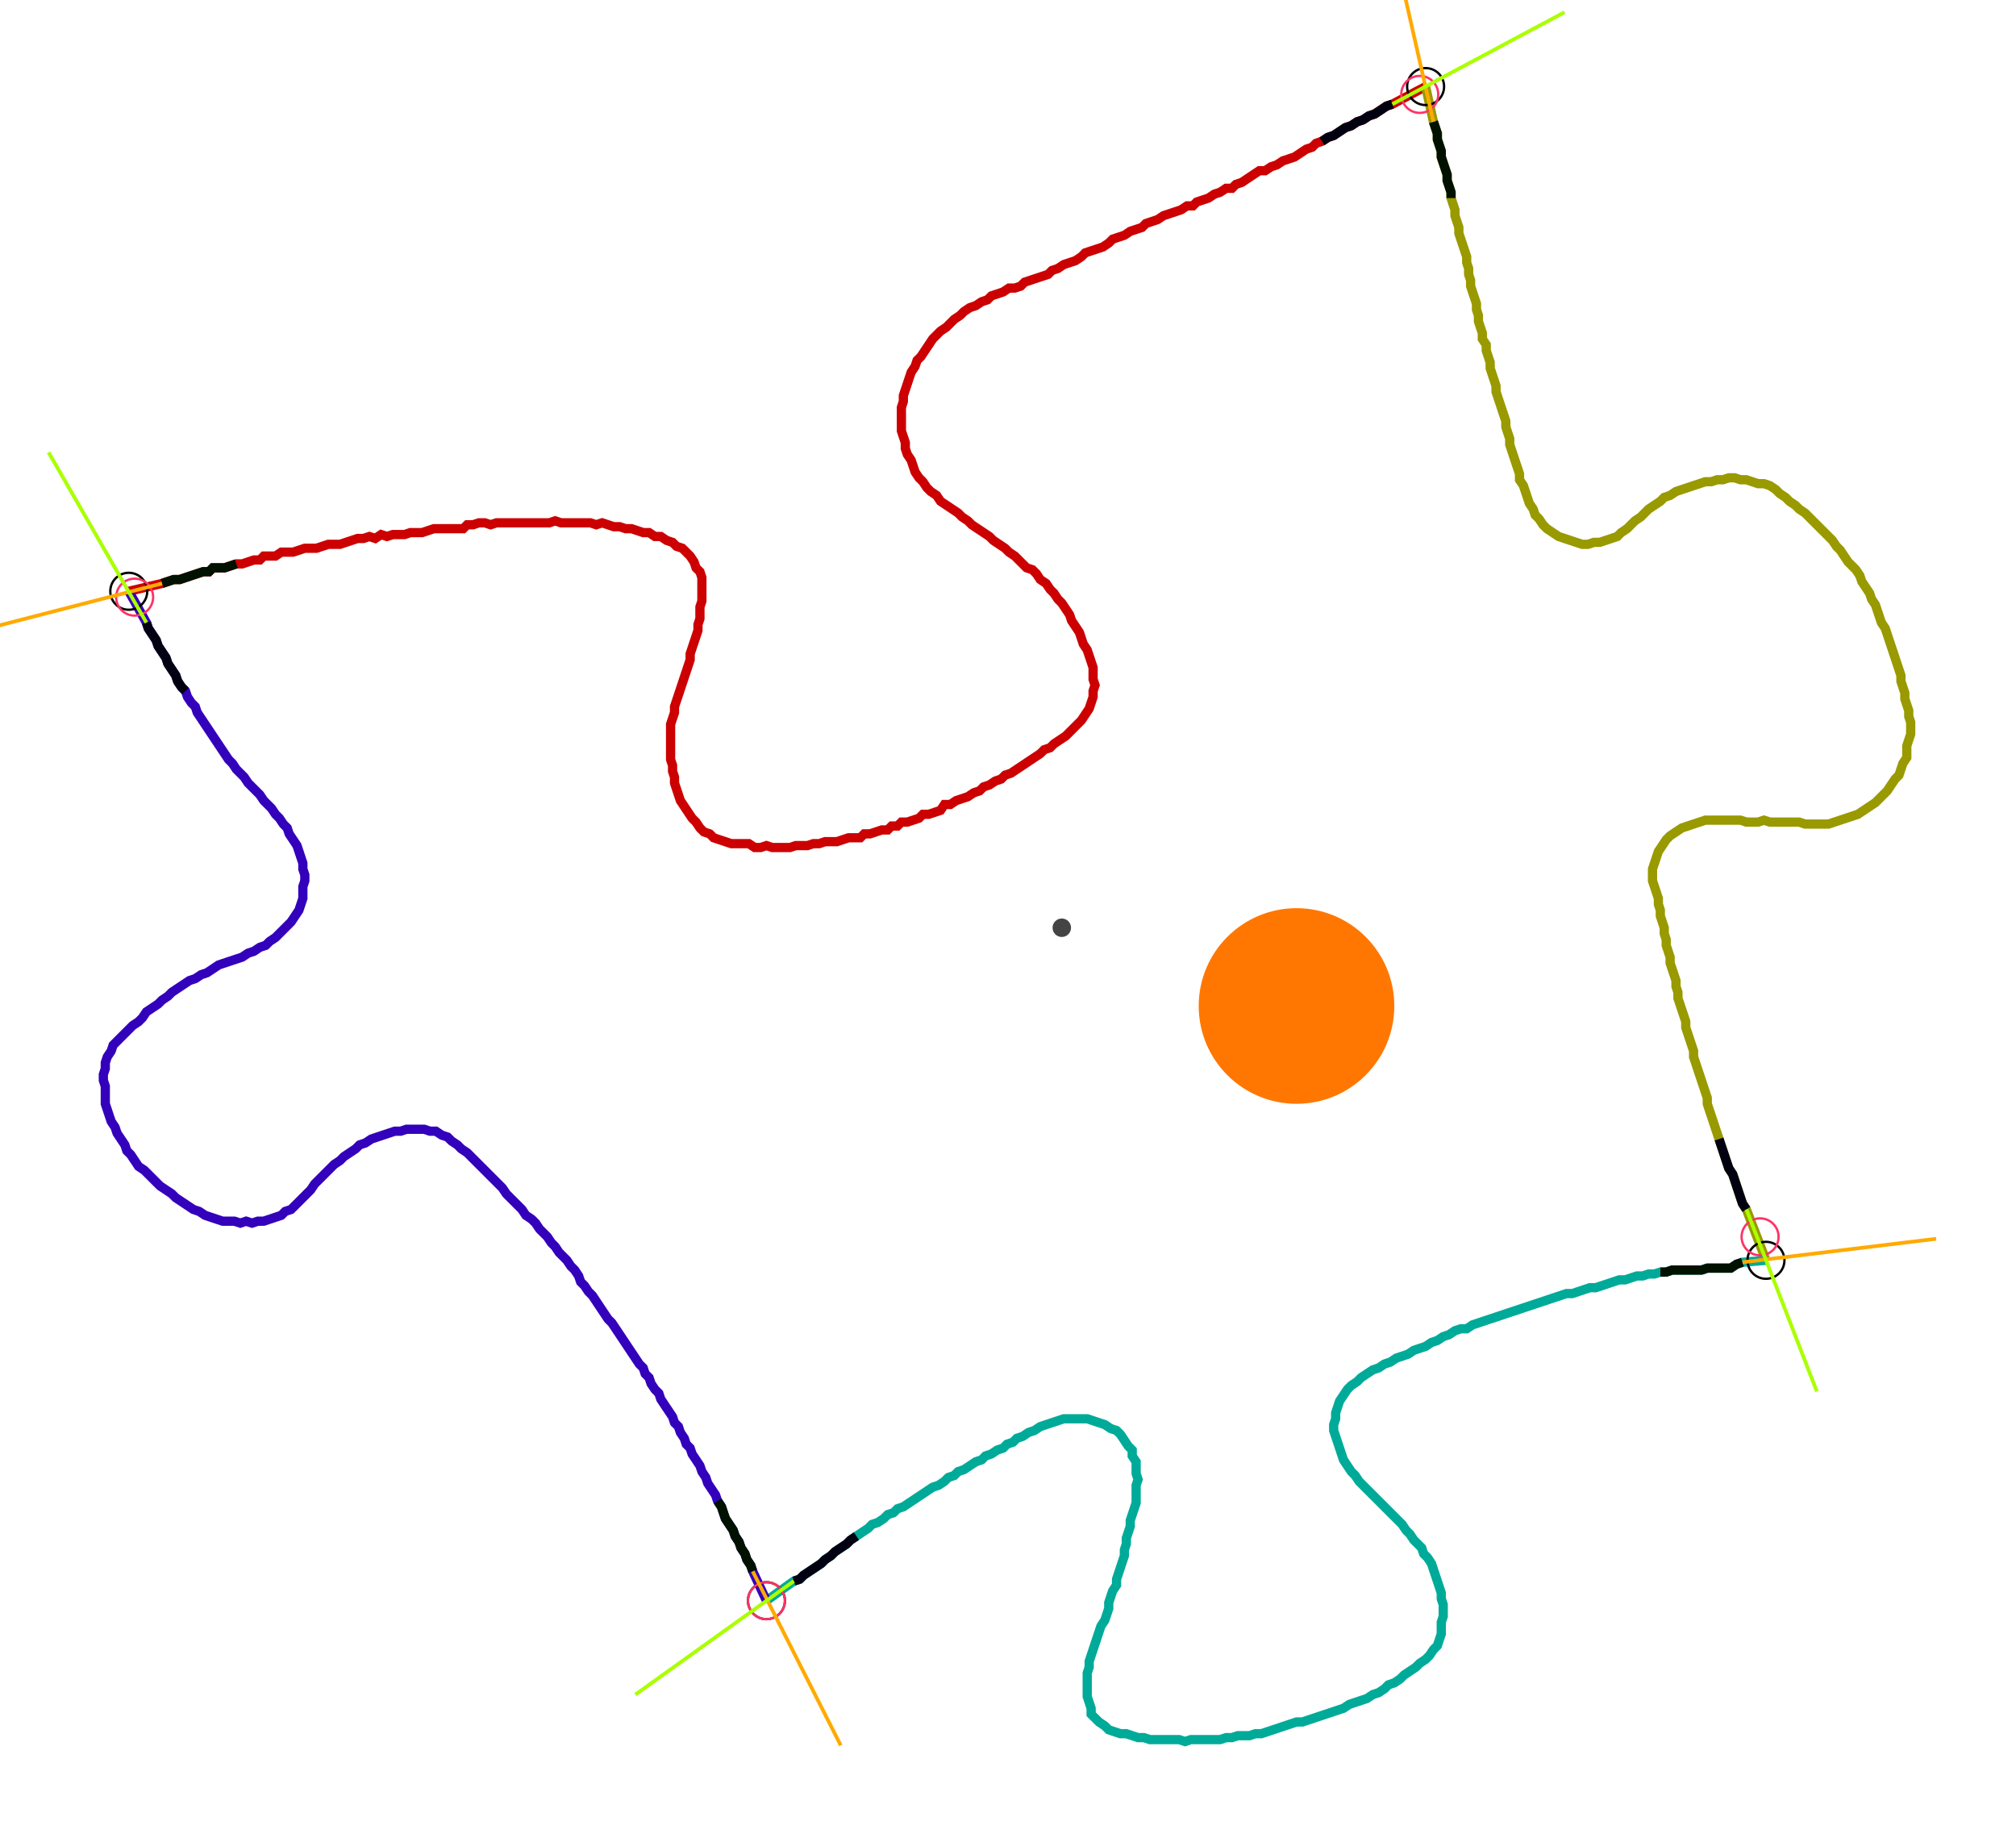 <?xml version="1.0" encoding="UTF-8" standalone="no"?><svg width="588.571" height="536.508" viewBox="-10 -10 216.19 198.836" xmlns="http://www.w3.org/2000/svg" xmlns:xlink="http://www.w3.org/1999/xlink"><polyline points="2.963,53.968 6.561,53.122 7.196,52.91 7.831,52.698 8.466,52.698 9.101,52.487 9.735,52.275 10.37,52.063 11.005,51.852 11.64,51.852 12.063,51.429 12.698,51.429 13.333,51.429 13.968,51.217 14.603,51.005 15.238,51.005 15.873,50.794 16.508,50.582 17.143,50.582 17.566,50.159 18.201,50.159 18.836,50.159 19.471,49.735 20.106,49.735 20.741,49.735 21.376,49.524 22.011,49.312 22.646,49.312 23.28,49.312 23.915,49.101 24.55,48.889 25.185,48.889 25.82,48.889 26.455,48.677 27.09,48.466 27.725,48.254 28.36,48.254 28.995,48.042 29.63,48.254 30.265,47.831 30.899,48.042 31.534,47.831 32.169,47.831 32.804,47.831 33.439,47.619 34.074,47.619 34.709,47.619 35.344,47.407 35.979,47.196 36.614,47.196 37.249,47.196 37.884,47.196 38.519,47.196 39.153,47.196 39.577,46.772 40.212,46.772 40.847,46.561 41.481,46.561 42.116,46.772 42.751,46.561 43.386,46.561 44.021,46.561 44.656,46.561 45.291,46.561 45.926,46.561 46.561,46.561 47.196,46.561 47.831,46.561 48.466,46.561 49.101,46.349 49.735,46.561 50.37,46.561 51.005,46.561 51.64,46.561 52.275,46.561 52.91,46.561 53.545,46.772 54.18,46.561 54.815,46.772 55.45,46.984 56.085,46.984 56.72,47.196 57.354,47.196 57.989,47.407 58.624,47.619 59.259,47.619 59.894,48.042 60.529,48.042 61.164,48.466 61.799,48.677 62.222,49.101 62.857,49.312 63.28,49.735 63.704,50.159 64.127,50.794 64.339,51.429 64.762,51.852 64.974,52.487 64.974,53.122 64.974,53.757 64.974,54.392 64.974,55.026 64.762,55.661 64.762,56.296 64.762,56.931 64.55,57.566 64.55,58.201 64.339,58.836 64.127,59.471 63.915,60.106 63.704,60.741 63.704,61.376 63.492,62.011 63.28,62.646 63.069,63.28 62.857,63.915 62.646,64.55 62.434,65.185 62.222,65.82 62.011,66.455 62.011,67.09 61.799,67.725 61.587,68.36 61.587,68.995 61.587,69.63 61.587,70.265 61.587,70.899 61.587,71.534 61.587,72.169 61.799,72.804 61.799,73.439 62.011,74.074 62.011,74.709 62.222,75.344 62.434,75.979 62.646,76.614 63.069,77.249 63.492,77.884 63.915,78.519 64.339,78.942 64.762,79.577 65.185,80.0 65.82,80.212 66.243,80.635 66.878,80.847 67.513,81.058 68.148,81.27 68.783,81.27 69.418,81.27 70.053,81.27 70.688,81.693 71.323,81.693 71.958,81.481 72.593,81.693 73.228,81.693 73.862,81.693 74.497,81.693 75.132,81.481 75.767,81.481 76.402,81.481 77.037,81.27 77.672,81.27 78.307,81.058 78.942,81.058 79.577,81.058 80.212,80.847 80.847,80.635 81.481,80.635 82.116,80.635 82.54,80.212 83.175,80.212 83.81,80.0 84.444,79.788 85.079,79.788 85.503,79.365 86.138,79.365 86.561,78.942 87.196,78.942 87.831,78.73 88.466,78.519 88.889,78.095 89.524,78.095 90.159,77.884 90.794,77.672 91.217,77.037 91.852,77.037 92.487,76.614 93.122,76.402 93.757,76.19 94.392,75.767 95.026,75.556 95.45,75.132 96.085,74.921 96.72,74.497 97.354,74.286 97.778,73.862 98.413,73.651 99.048,73.228 99.683,72.804 100.317,72.381 100.952,71.958 101.587,71.534 102.011,71.111 102.646,70.899 103.069,70.476 103.704,70.053 104.339,69.63 104.762,69.206 105.185,68.783 105.608,68.36 106.032,67.937 106.455,67.302 106.878,66.667 107.09,66.032 107.302,65.397 107.302,64.762 107.513,64.127 107.302,63.492 107.302,62.857 107.302,62.222 107.09,61.587 106.878,60.952 106.667,60.317 106.243,59.683 106.032,59.048 105.82,58.413 105.397,57.778 104.974,57.143 104.762,56.508 104.339,55.873 103.915,55.238 103.492,54.815 103.069,54.18 102.646,53.757 102.222,53.122 101.587,52.698 101.164,52.063 100.741,51.64 100.106,51.429 99.683,51.005 99.259,50.582 98.836,50.159 98.201,49.735 97.778,49.312 97.143,48.889 96.508,48.466 96.085,48.042 95.45,47.619 94.815,47.196 94.18,46.772 93.757,46.349 93.122,45.926 92.698,45.503 92.063,45.079 91.429,44.656 90.794,44.233 90.37,43.598 89.735,43.175 89.312,42.751 88.889,42.116 88.466,41.693 88.042,41.058 87.831,40.423 87.619,39.788 87.196,39.153 86.984,38.519 86.984,37.884 86.772,37.249 86.561,36.614 86.561,35.979 86.561,35.344 86.561,34.709 86.561,34.074 86.772,33.439 86.772,32.804 86.984,32.169 87.196,31.534 87.407,30.899 87.619,30.265 88.042,29.63 88.254,28.995 88.677,28.571 89.101,27.937 89.524,27.302 89.947,26.667 90.37,26.243 90.794,25.82 91.429,25.397 91.852,24.974 92.275,24.55 92.91,24.127 93.333,23.704 93.968,23.28 94.603,23.069 95.238,22.646 95.873,22.434 96.296,22.011 96.931,21.799 97.566,21.587 98.201,21.164 98.836,21.164 99.471,20.952 99.894,20.529 100.529,20.317 101.164,20.106 101.799,19.894 102.434,19.683 102.857,19.259 103.492,19.048 104.127,18.624 104.762,18.413 105.397,18.201 106.032,17.778 106.455,17.354 107.09,17.143 107.725,16.931 108.36,16.72 108.995,16.296 109.418,15.873 110.053,15.661 110.688,15.45 111.323,15.026 111.958,14.815 112.593,14.603 113.016,14.18 113.651,13.968 114.286,13.757 114.921,13.333 115.556,13.122 116.19,12.91 116.825,12.698 117.46,12.275 118.095,12.275 118.519,11.852 119.153,11.64 119.788,11.429 120.423,11.005 121.058,10.794 121.693,10.37 122.328,10.37 122.751,9.947 123.386,9.735 124.021,9.312 124.656,8.889 125.291,8.466 125.926,8.466 126.561,8.042 127.196,7.831 127.831,7.407 128.466,7.196 129.101,6.984 129.735,6.561 130.37,6.138 131.005,5.926 131.429,5.503 132.063,5.291 132.698,4.868 133.333,4.656 133.968,4.233 134.603,3.81 135.238,3.598 135.873,3.175 136.508,2.963 137.143,2.54 137.778,2.328 138.413,1.905 139.048,1.481 139.683,1.27 143.28,-0.635" style="fill:none; stroke:#cc0000; stroke-width:1.0"  /><polyline points="143.28,-0.635 144.127,3.175 144.339,3.81 144.55,4.444 144.55,5.079 144.762,5.714 144.974,6.349 144.974,6.984 145.185,7.619 145.397,8.254 145.608,8.889 145.608,9.524 145.82,10.159 146.032,10.794 146.032,11.429 146.243,12.063 146.455,12.698 146.455,13.333 146.667,13.968 146.878,14.603 146.878,15.238 147.09,15.873 147.302,16.508 147.513,17.143 147.725,17.778 147.725,18.413 147.937,19.048 147.937,19.683 148.148,20.317 148.148,20.952 148.36,21.587 148.571,22.222 148.783,22.857 148.783,23.492 148.995,24.127 148.995,24.762 149.206,25.397 149.418,26.032 149.418,26.667 149.841,27.302 149.841,27.937 150.053,28.571 150.265,29.206 150.265,29.841 150.476,30.476 150.688,31.111 150.899,31.746 150.899,32.381 151.111,33.016 151.323,33.651 151.534,34.286 151.746,34.921 151.958,35.556 151.958,36.19 152.169,36.825 152.381,37.46 152.381,38.095 152.593,38.73 152.804,39.365 153.016,40.0 153.228,40.635 153.439,41.27 153.439,41.905 153.862,42.54 154.074,43.175 154.286,43.81 154.497,44.444 154.921,45.079 155.132,45.714 155.556,46.138 155.979,46.772 156.402,47.196 157.037,47.619 157.672,48.042 158.307,48.254 158.942,48.466 159.577,48.677 160.212,48.889 160.847,48.889 161.481,48.677 162.116,48.677 162.751,48.466 163.386,48.254 164.021,48.042 164.444,47.619 165.079,47.196 165.503,46.772 165.926,46.349 166.561,45.926 166.984,45.503 167.407,45.079 168.042,44.656 168.677,44.233 169.101,43.81 169.735,43.598 170.37,43.175 171.005,42.963 171.64,42.751 172.275,42.54 172.91,42.328 173.545,42.116 174.18,42.116 174.815,41.905 175.45,41.905 176.085,41.693 176.72,41.693 177.354,41.905 177.989,41.905 178.624,42.116 179.259,42.328 179.894,42.328 180.529,42.54 181.164,42.963 181.587,43.386 182.222,43.81 182.646,44.233 183.28,44.656 183.704,45.079 184.339,45.503 184.762,45.926 185.185,46.349 185.608,46.772 186.032,47.196 186.455,47.619 186.878,48.042 187.302,48.466 187.725,49.101 188.148,49.524 188.571,50.159 188.995,50.794 189.418,51.217 189.841,51.64 190.265,52.275 190.476,52.91 190.899,53.545 191.323,54.18 191.534,54.815 191.958,55.45 192.169,56.085 192.381,56.72 192.593,57.354 193.016,57.989 193.228,58.624 193.439,59.259 193.651,59.894 193.862,60.529 194.074,61.164 194.286,61.799 194.497,62.434 194.709,63.069 194.709,63.704 194.921,64.339 195.132,64.974 195.132,65.608 195.344,66.243 195.556,66.878 195.556,67.513 195.767,68.148 195.767,68.783 195.767,69.418 195.556,70.053 195.344,70.688 195.344,71.323 195.344,71.958 194.921,72.593 194.709,73.228 194.497,73.862 194.074,74.286 193.651,74.921 193.228,75.556 192.804,75.979 192.381,76.402 191.958,76.825 191.323,77.249 190.688,77.672 190.053,78.095 189.418,78.307 188.783,78.519 188.148,78.73 187.513,78.942 186.878,79.153 186.243,79.153 185.608,79.153 184.974,79.153 184.339,79.153 183.704,78.942 183.069,78.942 182.434,78.942 181.799,78.942 181.164,78.942 180.529,78.942 179.894,78.73 179.259,78.942 178.624,78.942 177.989,78.942 177.354,78.73 176.72,78.73 176.085,78.73 175.45,78.73 174.815,78.73 174.18,78.73 173.545,78.73 172.91,78.942 172.275,79.153 171.64,79.365 171.005,79.577 170.37,80.0 169.735,80.423 169.312,80.847 168.889,81.481 168.466,82.116 168.254,82.751 168.042,83.386 167.831,84.021 167.831,84.656 167.831,85.291 168.042,85.926 168.254,86.561 168.466,87.196 168.466,87.831 168.677,88.466 168.677,89.101 168.889,89.735 169.101,90.37 169.101,91.005 169.312,91.64 169.312,92.275 169.524,92.91 169.735,93.545 169.735,94.18 169.947,94.815 170.159,95.45 170.37,96.085 170.37,96.72 170.582,97.354 170.582,97.989 170.794,98.624 171.005,99.259 171.217,99.894 171.429,100.529 171.429,101.164 171.64,101.799 171.852,102.434 172.063,103.069 172.275,103.704 172.275,104.339 172.487,104.974 172.698,105.608 172.91,106.243 173.122,106.878 173.333,107.513 173.545,108.148 173.757,108.783 173.757,109.418 173.968,110.053 174.18,110.688 174.392,111.323 174.603,111.958 174.815,112.593 175.026,113.228 175.238,113.862 175.45,114.497 175.661,115.132 175.873,115.767 176.085,116.402 176.508,117.037 176.72,117.672 176.931,118.307 177.143,118.942 177.354,119.577 177.566,120.212 177.989,120.847 180.106,126.349" style="fill:none; stroke:#999900; stroke-width:1.0"  /><polyline points="180.106,126.349 177.566,126.561 176.931,126.772 176.296,127.196 175.661,127.196 175.026,127.196 174.392,127.196 173.757,127.196 173.122,127.407 172.487,127.407 171.852,127.407 171.217,127.407 170.582,127.407 169.947,127.407 169.312,127.619 168.677,127.619 168.042,127.831 167.407,127.831 166.772,128.042 166.138,128.042 165.503,128.254 164.868,128.466 164.233,128.466 163.598,128.677 162.963,128.889 162.328,129.101 161.693,129.312 161.058,129.312 160.423,129.524 159.788,129.735 159.153,129.947 158.519,129.947 157.884,130.159 157.249,130.37 156.614,130.582 155.979,130.794 155.344,131.005 154.709,131.217 154.074,131.429 153.439,131.64 152.804,131.852 152.169,132.063 151.534,132.275 150.899,132.487 150.265,132.698 149.63,132.91 148.995,133.122 148.36,133.333 147.725,133.757 147.09,133.757 146.455,133.968 145.82,134.392 145.185,134.603 144.55,135.026 143.915,135.238 143.28,135.661 142.646,135.873 142.011,136.085 141.376,136.508 140.741,136.72 140.106,136.931 139.471,137.354 138.836,137.566 138.201,137.989 137.566,138.201 136.931,138.624 136.296,139.048 135.873,139.471 135.238,139.894 134.815,140.317 134.392,140.952 133.968,141.587 133.757,142.222 133.545,142.857 133.545,143.492 133.333,144.127 133.333,144.762 133.545,145.397 133.757,146.032 133.968,146.667 134.18,147.302 134.392,147.937 134.815,148.571 135.238,149.206 135.661,149.63 136.085,150.265 136.508,150.688 136.931,151.111 137.354,151.534 137.778,151.958 138.201,152.381 138.624,152.804 139.048,153.228 139.471,153.651 139.894,154.074 140.317,154.497 140.741,154.921 141.164,155.556 141.587,155.979 142.011,156.614 142.434,157.037 142.857,157.46 143.069,158.095 143.492,158.519 143.915,159.153 144.127,159.788 144.339,160.423 144.55,161.058 144.762,161.693 144.974,162.328 144.974,162.963 145.185,163.598 145.185,164.233 145.185,164.868 144.974,165.503 144.974,166.138 144.974,166.772 144.762,167.407 144.55,168.042 144.127,168.466 143.704,169.101 143.28,169.524 142.646,169.947 142.222,170.37 141.587,170.794 140.952,171.217 140.529,171.64 139.894,172.063 139.259,172.275 138.836,172.698 138.201,173.122 137.566,173.333 136.931,173.757 136.296,173.968 135.661,174.18 135.026,174.392 134.392,174.815 133.757,175.026 133.122,175.238 132.487,175.45 131.852,175.661 131.217,175.873 130.582,176.085 129.947,176.296 129.312,176.296 128.677,176.508 128.042,176.72 127.407,176.931 126.772,177.143 126.138,177.354 125.503,177.566 124.868,177.566 124.233,177.778 123.598,177.778 122.963,177.778 122.328,177.989 121.693,177.989 121.058,178.201 120.423,178.201 119.788,178.201 119.153,178.201 118.519,178.201 117.884,178.201 117.249,178.413 116.614,178.201 115.979,178.201 115.344,178.201 114.709,178.201 114.074,178.201 113.439,178.201 112.804,177.989 112.169,177.989 111.534,177.778 110.899,177.566 110.265,177.566 109.63,177.354 108.995,177.143 108.571,176.72 107.937,176.296 107.513,175.873 107.09,175.45 107.09,174.815 106.878,174.18 106.667,173.545 106.667,172.91 106.667,172.275 106.667,171.64 106.667,171.005 106.878,170.37 106.878,169.735 107.09,169.101 107.302,168.466 107.513,167.831 107.725,167.196 107.937,166.561 108.148,165.926 108.571,165.291 108.783,164.656 108.995,164.021 108.995,163.386 109.206,162.751 109.418,162.116 109.841,161.481 109.841,160.847 110.053,160.212 110.265,159.577 110.476,158.942 110.688,158.307 110.688,157.672 110.899,157.037 110.899,156.402 111.111,155.767 111.323,155.132 111.323,154.497 111.534,153.862 111.746,153.228 111.958,152.593 111.958,151.958 111.958,151.323 111.958,150.688 112.169,150.053 111.958,149.418 111.958,148.783 111.958,148.148 111.534,147.513 111.534,146.878 111.111,146.455 110.688,145.82 110.265,145.185 109.841,144.762 109.206,144.55 108.571,144.127 107.937,143.915 107.302,143.704 106.667,143.492 106.032,143.492 105.397,143.492 104.762,143.492 104.127,143.492 103.492,143.704 102.857,143.915 102.222,144.127 101.587,144.339 100.952,144.762 100.317,144.974 99.683,145.397 99.048,145.608 98.624,146.032 97.989,146.243 97.566,146.667 96.931,146.878 96.296,147.302 95.661,147.513 95.238,147.937 94.603,148.148 93.968,148.571 93.333,148.995 92.698,149.206 92.275,149.63 91.64,149.841 91.217,150.265 90.582,150.688 89.947,150.899 89.312,151.323 88.677,151.746 88.042,152.169 87.407,152.593 86.772,153.016 86.138,153.228 85.714,153.651 85.079,153.862 84.656,154.286 84.021,154.709 83.386,154.921 82.963,155.344 82.328,155.767 81.693,156.19 81.058,156.614 80.635,157.037 80.0,157.46 79.365,157.884 78.942,158.307 78.307,158.73 77.884,159.153 77.249,159.577 76.614,160.0 75.979,160.423 75.556,160.847 74.921,161.058 71.958,163.175" style="fill:none; stroke:#00aa99; stroke-width:1.0"  /><polyline points="71.958,163.175 70.476,160.0 70.265,159.365 69.841,158.73 69.63,158.095 69.206,157.46 68.995,156.825 68.571,156.19 68.36,155.556 67.937,154.921 67.513,154.286 67.302,153.651 67.09,153.016 66.667,152.381 66.455,151.746 66.032,151.111 65.608,150.476 65.397,149.841 64.974,149.206 64.762,148.571 64.339,147.937 63.915,147.302 63.704,146.667 63.28,146.243 63.069,145.608 62.646,144.974 62.434,144.339 62.011,143.915 61.799,143.28 61.376,142.646 60.952,142.011 60.529,141.376 60.317,140.741 59.894,140.317 59.471,139.683 59.259,139.048 58.836,138.624 58.624,137.989 58.201,137.566 57.778,136.931 57.354,136.296 56.931,135.661 56.508,135.026 56.085,134.392 55.661,133.757 55.238,133.122 54.815,132.698 54.392,132.063 53.968,131.429 53.545,130.794 53.122,130.159 52.698,129.735 52.275,129.101 51.852,128.677 51.64,128.042 51.217,127.407 50.794,126.984 50.37,126.349 49.947,125.926 49.524,125.503 49.101,124.868 48.677,124.444 48.254,123.81 47.831,123.386 47.407,122.963 46.984,122.328 46.561,121.905 45.926,121.481 45.503,120.847 45.079,120.423 44.656,120 44.233,119.577 43.81,119.153 43.386,118.519 42.963,118.095 42.54,117.672 42.116,117.249 41.693,116.825 41.27,116.402 40.847,115.979 40.423,115.556 40.0,115.132 39.577,114.709 38.942,114.286 38.519,113.862 37.884,113.439 37.46,113.016 36.825,112.804 36.19,112.381 35.556,112.381 34.921,112.169 34.286,112.169 33.651,112.169 33.016,112.169 32.381,112.381 31.746,112.381 31.111,112.593 30.476,112.804 29.841,113.016 29.206,113.228 28.571,113.651 27.937,113.862 27.513,114.286 26.878,114.709 26.243,115.132 25.82,115.556 25.185,115.979 24.762,116.402 24.339,116.825 23.915,117.249 23.492,117.672 23.069,118.095 22.646,118.73 22.222,119.153 21.799,119.577 21.376,120 20.952,120.423 20.529,120.847 19.894,121.058 19.471,121.481 18.836,121.693 18.201,121.905 17.566,122.116 16.931,122.116 16.296,122.328 15.661,122.116 15.026,122.328 14.392,122.116 13.757,122.116 13.122,122.116 12.487,121.905 11.852,121.693 11.217,121.481 10.582,121.058 9.947,120.847 9.312,120.423 8.677,120 8.042,119.577 7.619,119.153 6.984,118.73 6.349,118.307 5.926,117.884 5.503,117.46 5.079,117.037 4.656,116.614 4.021,116.19 3.598,115.556 3.175,114.921 2.751,114.497 2.54,113.862 2.116,113.228 1.693,112.593 1.481,111.958 1.058,111.323 0.847,110.688 0.635,110.053 0.423,109.418 0.423,108.783 0.423,108.148 0.423,107.513 0.212,106.878 0.212,106.243 0.423,105.608 0.423,104.974 0.635,104.339 1.058,103.704 1.27,103.069 1.693,102.646 2.116,102.222 2.54,101.799 2.963,101.376 3.386,100.952 4.021,100.529 4.444,100.106 4.868,99.471 5.503,99.048 6.138,98.624 6.561,98.201 7.196,97.778 7.619,97.354 8.254,96.931 8.889,96.508 9.524,96.085 10.159,95.873 10.794,95.45 11.429,95.238 12.063,94.815 12.698,94.392 13.333,94.18 13.968,93.968 14.603,93.757 15.238,93.545 15.873,93.122 16.508,92.91 17.143,92.487 17.778,92.275 18.201,91.852 18.836,91.429 19.259,91.005 19.683,90.582 20.106,90.159 20.529,89.735 20.952,89.101 21.376,88.466 21.587,87.831 21.799,87.196 21.799,86.561 21.799,85.926 22.011,85.291 22.011,84.656 21.799,84.021 21.799,83.386 21.587,82.751 21.376,82.116 21.164,81.481 20.741,80.847 20.317,80.212 20.106,79.577 19.683,79.153 19.259,78.519 18.836,78.095 18.413,77.46 17.989,77.037 17.566,76.614 17.143,75.979 16.72,75.556 16.296,75.132 15.873,74.709 15.45,74.074 15.026,73.651 14.603,73.228 14.18,72.593 13.757,72.169 13.333,71.534 12.91,70.899 12.487,70.265 12.063,69.63 11.64,68.995 11.217,68.36 10.794,67.725 10.37,67.09 10.159,66.455 9.735,66.032 9.312,65.397 9.101,64.762 8.677,64.339 8.254,63.704 8.042,63.069 7.619,62.434 7.196,61.799 6.984,61.164 6.561,60.529 6.138,59.894 5.926,59.259 5.503,58.624 5.079,57.989 4.868,57.354 2.963,53.968" style="fill:none; stroke:#3300bb; stroke-width:1.0"  /><circle cx="2.963" cy="53.968" r="2.0" style="fill:none; stroke:#000000aa; stroke-width:0.25" /><circle cx="143.28" cy="-0.635" r="2.0" style="fill:none; stroke:#000000aa; stroke-width:0.25" /><circle cx="180.106" cy="126.349" r="2.0" style="fill:none; stroke:#000000aa; stroke-width:0.25" /><circle cx="71.958" cy="163.175" r="2.0" style="fill:none; stroke:#000000aa; stroke-width:0.25" /><circle cx="3.598" cy="54.603" r="2.0" style="fill:none; stroke:#ff3366aa; stroke-width:0.25" /><circle cx="142.646" cy="0.212" r="2.0" style="fill:none; stroke:#ff3366aa; stroke-width:0.25" /><circle cx="179.471" cy="123.81" r="2.0" style="fill:none; stroke:#ff3366aa; stroke-width:0.25" /><circle cx="71.958" cy="163.175" r="2.0" style="fill:none; stroke:#ff3366aa; stroke-width:0.25" /><polyline points="14.603,51.005 13.968,51.217 13.333,51.429 12.698,51.429 12.063,51.429 11.64,51.852 11.005,51.852 10.37,52.063 9.735,52.275 9.101,52.487 8.466,52.698 7.831,52.698 7.196,52.91 6.561,53.122" style="fill:none; stroke:#001100; stroke-width:1.0" /><polyline points="9.101,64.762 8.677,64.339 8.254,63.704 8.042,63.069 7.619,62.434 7.196,61.799 6.984,61.164 6.561,60.529 6.138,59.894 5.926,59.259 5.503,58.624 5.079,57.989 4.868,57.354" style="fill:none; stroke:#000011; stroke-width:1.0" /><polyline points="146.032,11.429 146.032,10.794 145.82,10.159 145.608,9.524 145.608,8.889 145.397,8.254 145.185,7.619 144.974,6.984 144.974,6.349 144.762,5.714 144.55,5.079 144.55,4.444 144.339,3.81 144.127,3.175" style="fill:none; stroke:#001100; stroke-width:1.0" /><polyline points="132.063,5.291 132.698,4.868 133.333,4.656 133.968,4.233 134.603,3.81 135.238,3.598 135.873,3.175 136.508,2.963 137.143,2.54 137.778,2.328 138.413,1.905 139.048,1.481 139.683,1.27" style="fill:none; stroke:#000011; stroke-width:1.0" /><polyline points="168.677,127.619 169.312,127.619 169.947,127.407 170.582,127.407 171.217,127.407 171.852,127.407 172.487,127.407 173.122,127.407 173.757,127.196 174.392,127.196 175.026,127.196 175.661,127.196 176.296,127.196 176.931,126.772 177.566,126.561" style="fill:none; stroke:#001100; stroke-width:1.0" /><polyline points="175.026,113.228 175.238,113.862 175.45,114.497 175.661,115.132 175.873,115.767 176.085,116.402 176.508,117.037 176.72,117.672 176.931,118.307 177.143,118.942 177.354,119.577 177.566,120.212 177.989,120.847" style="fill:none; stroke:#000011; stroke-width:1.0" /><polyline points="66.667,152.381 67.09,153.016 67.302,153.651 67.513,154.286 67.937,154.921 68.36,155.556 68.571,156.19 68.995,156.825 69.206,157.46 69.63,158.095 69.841,158.73 70.265,159.365 70.476,160.0" style="fill:none; stroke:#001100; stroke-width:1.0" /><polyline points="81.693,156.19 81.058,156.614 80.635,157.037 80.0,157.46 79.365,157.884 78.942,158.307 78.307,158.73 77.884,159.153 77.249,159.577 76.614,160.0 75.979,160.423 75.556,160.847 74.921,161.058" style="fill:none; stroke:#000011; stroke-width:1.0" /><polyline points="6.561,53.122 -13.968,58.413" style="fill:none; stroke:#ffaa00; stroke-width:0.4" /><polyline points="4.868,57.354 -5.714,38.942" style="fill:none; stroke:#aaff00; stroke-width:0.4" /><polyline points="144.127,3.175 139.471,-17.354" style="fill:none; stroke:#ffaa00; stroke-width:0.4" /><polyline points="139.683,1.27 158.307,-8.677" style="fill:none; stroke:#aaff00; stroke-width:0.4" /><polyline points="177.566,126.561 198.519,124.021" style="fill:none; stroke:#ffaa00; stroke-width:0.4" /><polyline points="177.989,120.847 185.608,140.529" style="fill:none; stroke:#aaff00; stroke-width:0.4" /><polyline points="70.476,160.0 80.0,178.836" style="fill:none; stroke:#ffaa00; stroke-width:0.4" /><polyline points="74.921,161.058 57.778,173.333" style="fill:none; stroke:#aaff00; stroke-width:0.4" /><circle cx="103.915" cy="90.37" r="1.0" style="fill:#444444; stroke-width:0" /><circle cx="129.312" cy="98.836" r="10.582" style="fill:#ff770022; stroke-width:0" /><circle cx="129.312" cy="98.836" r="1.0" style="fill:#ff7700; stroke-width:0" /></svg>